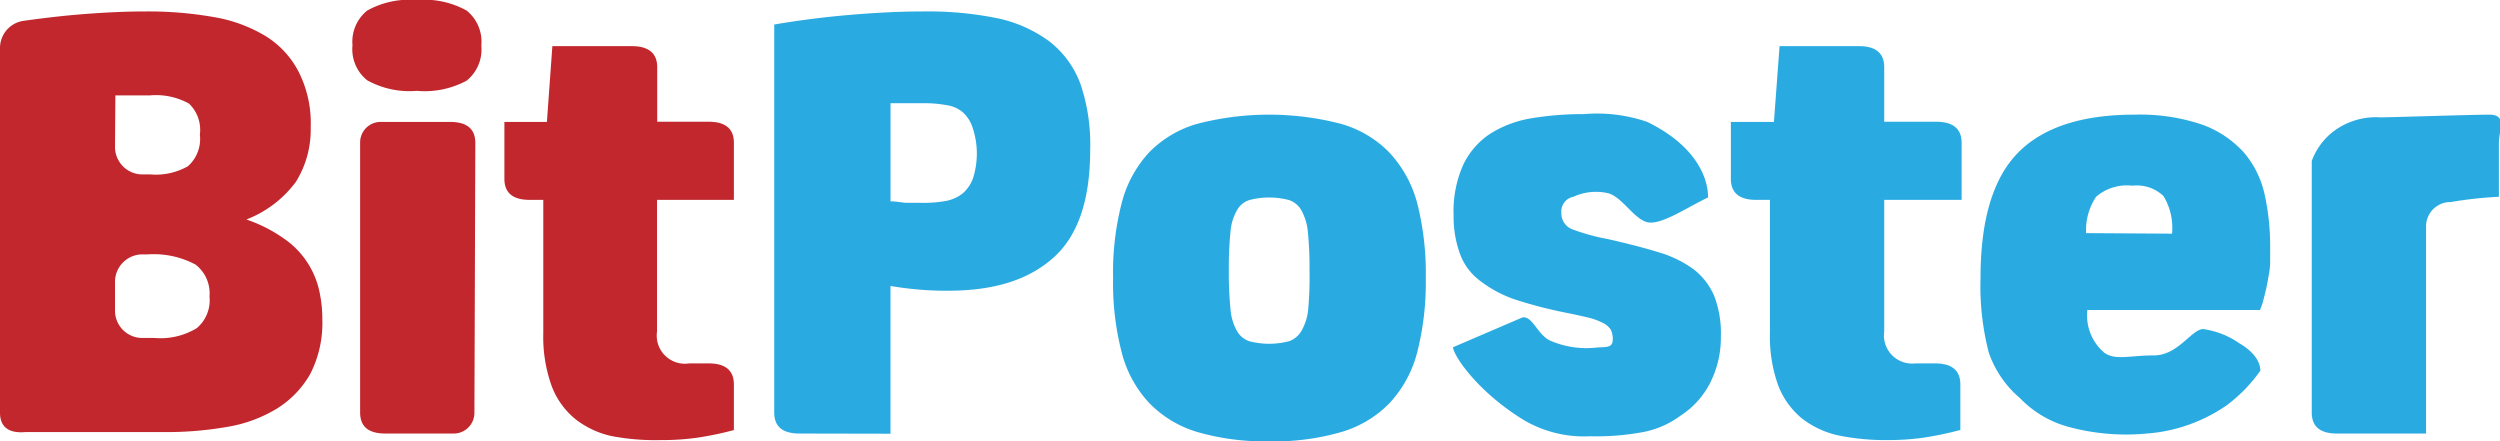 <svg xmlns="http://www.w3.org/2000/svg" viewBox="0 0 137.59 24.29"><defs><style>.fd947b18-9b61-4eb3-afad-e16cba76ac76{fill:#c1272d;}.eff329f8-9069-47bd-9999-b12480dfa9a3{fill:#29abe2;}</style></defs><title>20</title><g id="b47d7f75-b7b6-4352-97a7-6634ab80d806" data-name="Слой 2"><g id="efac1110-9f71-4644-9611-f44a9557d20e" data-name="Слой 1"><path class="fd947b18-9b61-4eb3-afad-e16cba76ac76" d="M0,2.64A1.51,1.51,0,0,1,1.27,1.15c1-.14,2-.26,2.93-.34C5.6.69,6.86.63,8,.63a20.83,20.83,0,0,1,3.77.31A8.11,8.11,0,0,1,14.64,2a5,5,0,0,1,1.82,2,6.23,6.23,0,0,1,.64,3A5.44,5.44,0,0,1,16.29,10a6.13,6.13,0,0,1-2.73,2.08,8.13,8.13,0,0,1,2.11,1.08A4.71,4.71,0,0,1,17.57,16a7.17,7.17,0,0,1,.17,1.59,6.14,6.14,0,0,1-.67,3,5.37,5.37,0,0,1-1.85,1.91,7.69,7.69,0,0,1-2.75,1,19.22,19.22,0,0,1-3.39.28H1.39C.46,23.86,0,23.48,0,22.71ZM6.33,8.09A1.51,1.51,0,0,0,7.84,9.6h.45a3.57,3.57,0,0,0,2.05-.45A2,2,0,0,0,11,7.41a2,2,0,0,0-.6-1.71,3.75,3.75,0,0,0-2.15-.45l-1,0c-.4,0-.7,0-.9,0Zm0,9A1.5,1.5,0,0,0,7.84,18.6h.67a3.84,3.84,0,0,0,2.32-.54,2,2,0,0,0,.7-1.74,2,2,0,0,0-.77-1.76A4.88,4.88,0,0,0,8.14,14h-.3a1.51,1.51,0,0,0-1.51,1.51Z"/><path class="fd947b18-9b61-4eb3-afad-e16cba76ac76" d="M22.94,5a4.81,4.81,0,0,1-2.73-.58,2.19,2.19,0,0,1-.81-1.93A2.2,2.2,0,0,1,20.21.58,4.81,4.81,0,0,1,22.94,0a4.83,4.83,0,0,1,2.74.58,2.2,2.2,0,0,1,.81,1.93,2.2,2.2,0,0,1-.81,1.93A4.87,4.87,0,0,1,22.94,5Zm3.17,17.71A1.14,1.14,0,0,1,25,23.86H21.21c-.93,0-1.39-.38-1.39-1.16V7.84A1.13,1.13,0,0,1,21,6.71h3.77c.92,0,1.39.38,1.39,1.16Z"/><path class="fd947b18-9b61-4eb3-afad-e16cba76ac76" d="M40.42,23.66a18,18,0,0,1-2.05.43,14,14,0,0,1-2,.13A12.85,12.85,0,0,1,33.66,24a4.94,4.94,0,0,1-2-.94,4.3,4.3,0,0,1-1.3-1.82,8,8,0,0,1-.46-2.89V11h-.75c-.93,0-1.39-.39-1.39-1.16V6.71H30.1l.3-4.17h4.37c.93,0,1.4.39,1.4,1.16v3H39c.93,0,1.39.39,1.39,1.16V11H36.16v7.24A1.55,1.55,0,0,0,37.93,20H39c.93,0,1.39.39,1.39,1.16v2.54Z"/><path class="eff329f8-9069-47bd-9999-b12480dfa9a3" d="M44,23.86c-.93,0-1.39-.38-1.39-1.16V1.35C44,1.11,45.44.93,46.88.81S49.62.63,50.75.63A19.15,19.15,0,0,1,54.87,1a7.38,7.38,0,0,1,2.9,1.29,5.28,5.28,0,0,1,1.7,2.35A10.32,10.32,0,0,1,60,8.23c0,2.73-.65,4.71-2,5.93S54.76,16,52.18,16a17,17,0,0,1-1.79-.08c-.57-.05-1-.12-1.38-.18v8.13Zm5-12.78c.3,0,.58.06.83.08l.72,0A7.13,7.13,0,0,0,52,11.07a2.13,2.13,0,0,0,1-.44,2,2,0,0,0,.57-.88,4.53,4.53,0,0,0,.19-1.41A4.48,4.48,0,0,0,53.52,7,1.92,1.92,0,0,0,53,6.19a1.74,1.74,0,0,0-.89-.4,6.64,6.64,0,0,0-1.26-.11h-.94l-.9,0v5.35Z"/><path class="eff329f8-9069-47bd-9999-b12480dfa9a3" d="M69.85,24.29a13.37,13.37,0,0,1-3.94-.51,6.09,6.09,0,0,1-2.67-1.61,6.37,6.37,0,0,1-1.51-2.79,15.15,15.15,0,0,1-.47-4.08,15.29,15.29,0,0,1,.47-4.11,6.46,6.46,0,0,1,1.51-2.8,6,6,0,0,1,2.67-1.58,15.73,15.73,0,0,1,7.87,0,6,6,0,0,1,2.68,1.58A6.57,6.57,0,0,1,78,11.19a15.7,15.7,0,0,1,.47,4.11A15.57,15.57,0,0,1,78,19.38a6.47,6.47,0,0,1-1.51,2.79,6.07,6.07,0,0,1-2.68,1.61A13.29,13.29,0,0,1,69.85,24.29Zm2.22-9.42a19.24,19.24,0,0,0-.09-2.1,3,3,0,0,0-.36-1.2,1.23,1.23,0,0,0-.68-.56,4.31,4.31,0,0,0-2.18,0,1.19,1.19,0,0,0-.68.56,2.84,2.84,0,0,0-.36,1.2,19.24,19.24,0,0,0-.09,2.1A19.86,19.86,0,0,0,67.72,17a2.9,2.9,0,0,0,.36,1.22,1.23,1.23,0,0,0,.68.56,4.31,4.31,0,0,0,2.18,0,1.27,1.27,0,0,0,.68-.56A2.9,2.9,0,0,0,72,17,19.86,19.86,0,0,0,72.07,14.87Z"/><path class="eff329f8-9069-47bd-9999-b12480dfa9a3" d="M83.79,17.47c.55-.09.82.93,1.51,1.27a5,5,0,0,0,2.55.39c.53-.05.91.05.91-.46a1.16,1.16,0,0,0-.11-.53,1.1,1.1,0,0,0-.42-.36,3.66,3.66,0,0,0-.81-.3c-.34-.08-.78-.18-1.34-.29a24.78,24.78,0,0,1-2.71-.71,6.74,6.74,0,0,1-1.88-1,3.26,3.26,0,0,1-1.11-1.43A6,6,0,0,1,80,11.87a6.27,6.27,0,0,1,.53-2.8A4.22,4.22,0,0,1,82,7.37a6.09,6.09,0,0,1,2.28-.86,17.31,17.31,0,0,1,2.9-.23,8.5,8.5,0,0,1,3.48.43C94.22,8.45,94,10.87,94,10.87c-1.12.53-2.4,1.41-3.19,1.38s-1.46-1.36-2.28-1.61a3,3,0,0,0-1.94.19.82.82,0,0,0-.66.87.94.94,0,0,0,.63.93,11.48,11.48,0,0,0,1.94.53c1.05.24,2,.48,2.77.72a6.26,6.26,0,0,1,1.94.94,3.7,3.7,0,0,1,1.13,1.46,5.71,5.71,0,0,1,.37,2.23,5.51,5.51,0,0,1-.61,2.6,4.67,4.67,0,0,1-1.63,1.78,5,5,0,0,1-2.1.9,14,14,0,0,1-2.84.22,6.55,6.55,0,0,1-3.68-.9c-2.59-1.59-3.88-3.59-3.88-4Z"/><path class="eff329f8-9069-47bd-9999-b12480dfa9a3" d="M107.9,23.66a18.49,18.49,0,0,1-2.05.43,14.09,14.09,0,0,1-2,.13,12.85,12.85,0,0,1-2.69-.26,5,5,0,0,1-2-.94,4.39,4.39,0,0,1-1.3-1.82,8,8,0,0,1-.45-2.89V11h-.76c-.93,0-1.39-.39-1.39-1.16V6.71h2.37l.31-4.17h4.37c.93,0,1.39.39,1.39,1.16v3h2.86c.93,0,1.4.39,1.4,1.16V11h-4.26v7.24A1.55,1.55,0,0,0,105.41,20h1.09c.93,0,1.39.39,1.39,1.16v2.54Z"/><path class="eff329f8-9069-47bd-9999-b12480dfa9a3" d="M118.16,23.86a12.08,12.08,0,0,1-4.4-.39,5.81,5.81,0,0,1-2.59-1.56,5.73,5.73,0,0,1-1.71-2.49A14.53,14.53,0,0,1,109,15.3q0-4.79,2.06-6.89t6.42-2.1a10.66,10.66,0,0,1,3.75.56,5.71,5.71,0,0,1,2.28,1.54,5.33,5.33,0,0,1,1.13,2.31,13.22,13.22,0,0,1,.3,2.89c0,.23,0,.5,0,.83s-.07.66-.13,1-.13.65-.21.94a3.61,3.61,0,0,1-.22.68h-9.5a2.69,2.69,0,0,0,.93,2.35c.61.44,1.4.15,2.73.15s2.06-1.42,2.7-1.45a4.56,4.56,0,0,1,2,.78c.93.54,1.16,1.13,1.16,1.51a8.37,8.37,0,0,1-1.87,1.92A8.9,8.9,0,0,1,118.16,23.86Zm1.38-11a3.38,3.38,0,0,0-.47-2.07,2.13,2.13,0,0,0-1.71-.57,2.6,2.6,0,0,0-2,.61,3.33,3.33,0,0,0-.55,2Z"/><path class="eff329f8-9069-47bd-9999-b12480dfa9a3" d="M137,6.31c1,0,.53.82.53,1.59l0,2.93c-.17,0,.15,0,0,0h0a21.68,21.68,0,0,0-2.65.29,1.34,1.34,0,0,0-1.36,1.31V23.86h-4.9c-.93,0-1.39-.38-1.39-1.16V8.86a3.66,3.66,0,0,1,1-1.47,3.88,3.88,0,0,1,2.8-.93C131.47,6.46,136.08,6.31,137,6.31Z"/></g></g></svg>